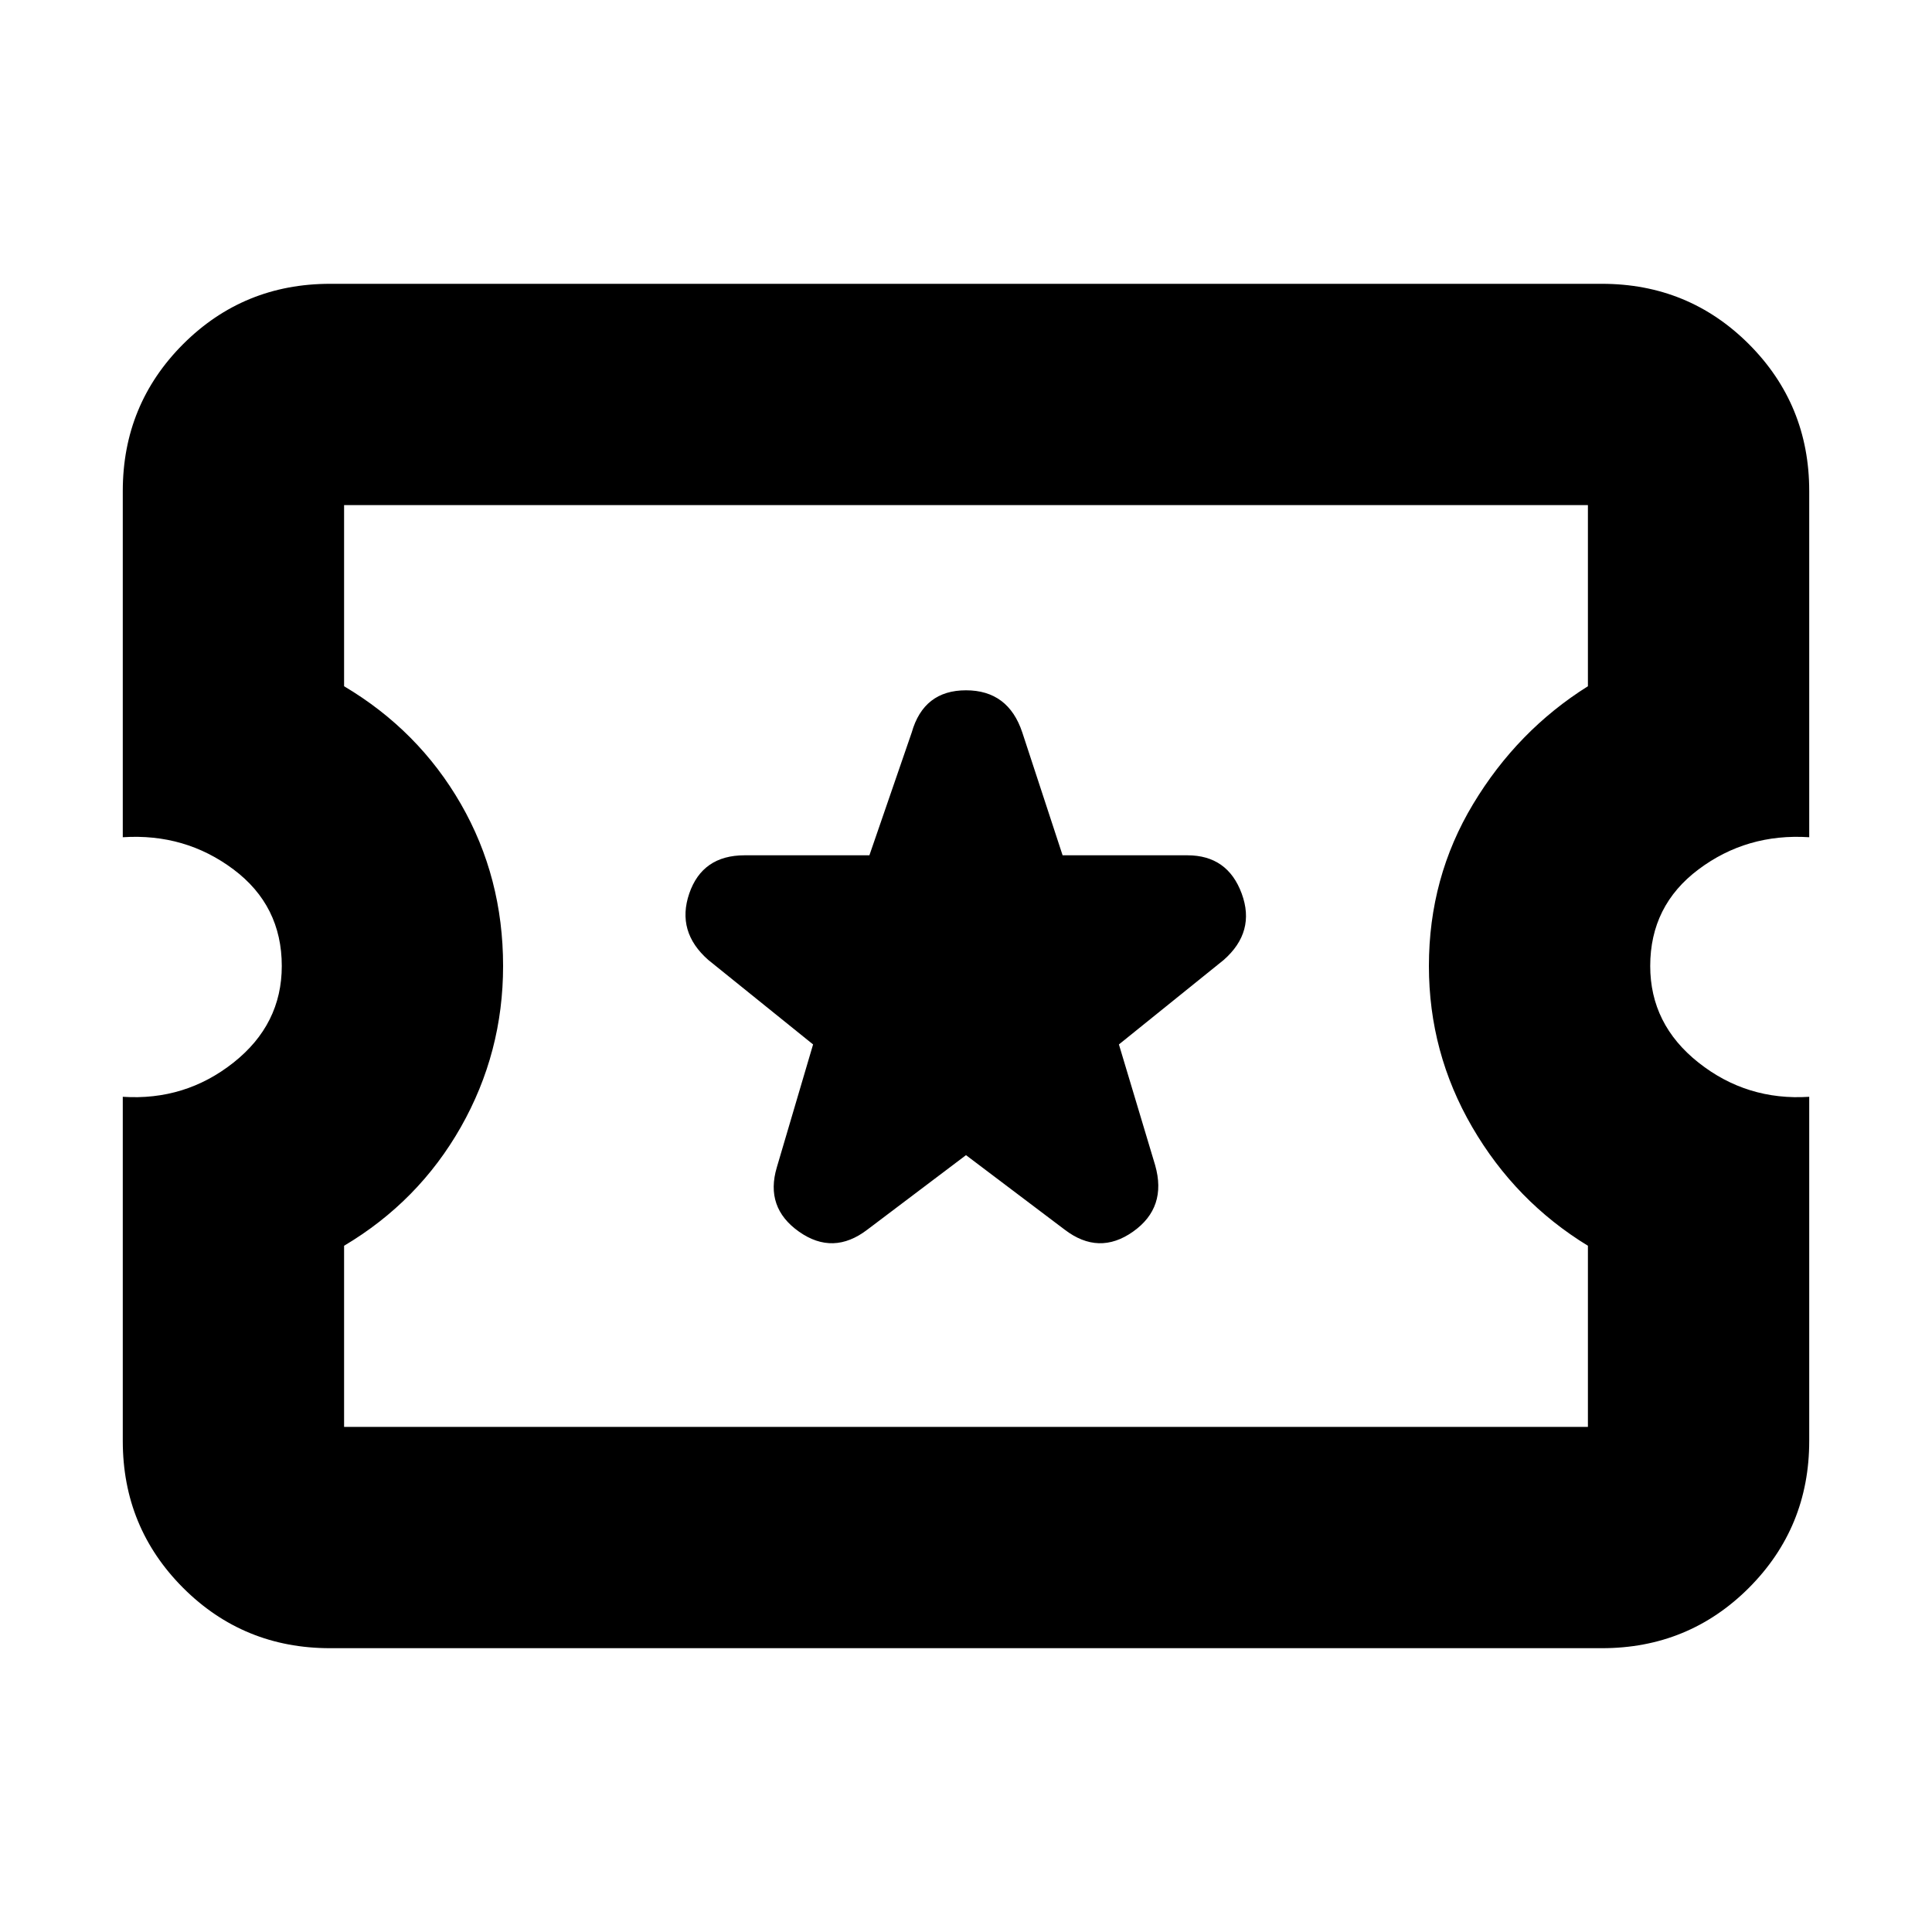 <svg xmlns="http://www.w3.org/2000/svg" height="20" width="20"><path d="M3.417 17.062q-.896 0-1.521-.624-.625-.626-.625-1.521v-3.563q.646.042 1.146-.354.5-.396.5-1 0-.625-.5-1t-1.146-.333V5.083q0-.895.625-1.521.625-.624 1.521-.624h13.166q.896 0 1.521.624.625.626.625 1.521v3.584q-.646-.042-1.146.333-.5.375-.5 1 0 .604.5 1t1.146.354v3.563q0 .895-.625 1.521-.625.624-1.521.624Zm.145-2.291h12.876v-1.875q-.75-.458-1.198-1.229-.448-.771-.448-1.667 0-.917.458-1.677.458-.761 1.188-1.219V5.229H3.562v1.875q.771.458 1.209 1.219.437.76.437 1.677 0 .896-.437 1.667-.438.771-1.209 1.229ZM10 11.958l1.021.771q.354.271.708.021t.229-.688l-.375-1.25 1.084-.874q.333-.292.187-.688-.146-.396-.562-.396H11l-.417-1.271q-.145-.437-.583-.437-.438 0-.562.437L9 8.854H7.708q-.437 0-.573.396-.135.396.198.688l1.084.874-.375 1.271q-.125.417.229.667.354.25.708-.021ZM10 10Z"/></svg>